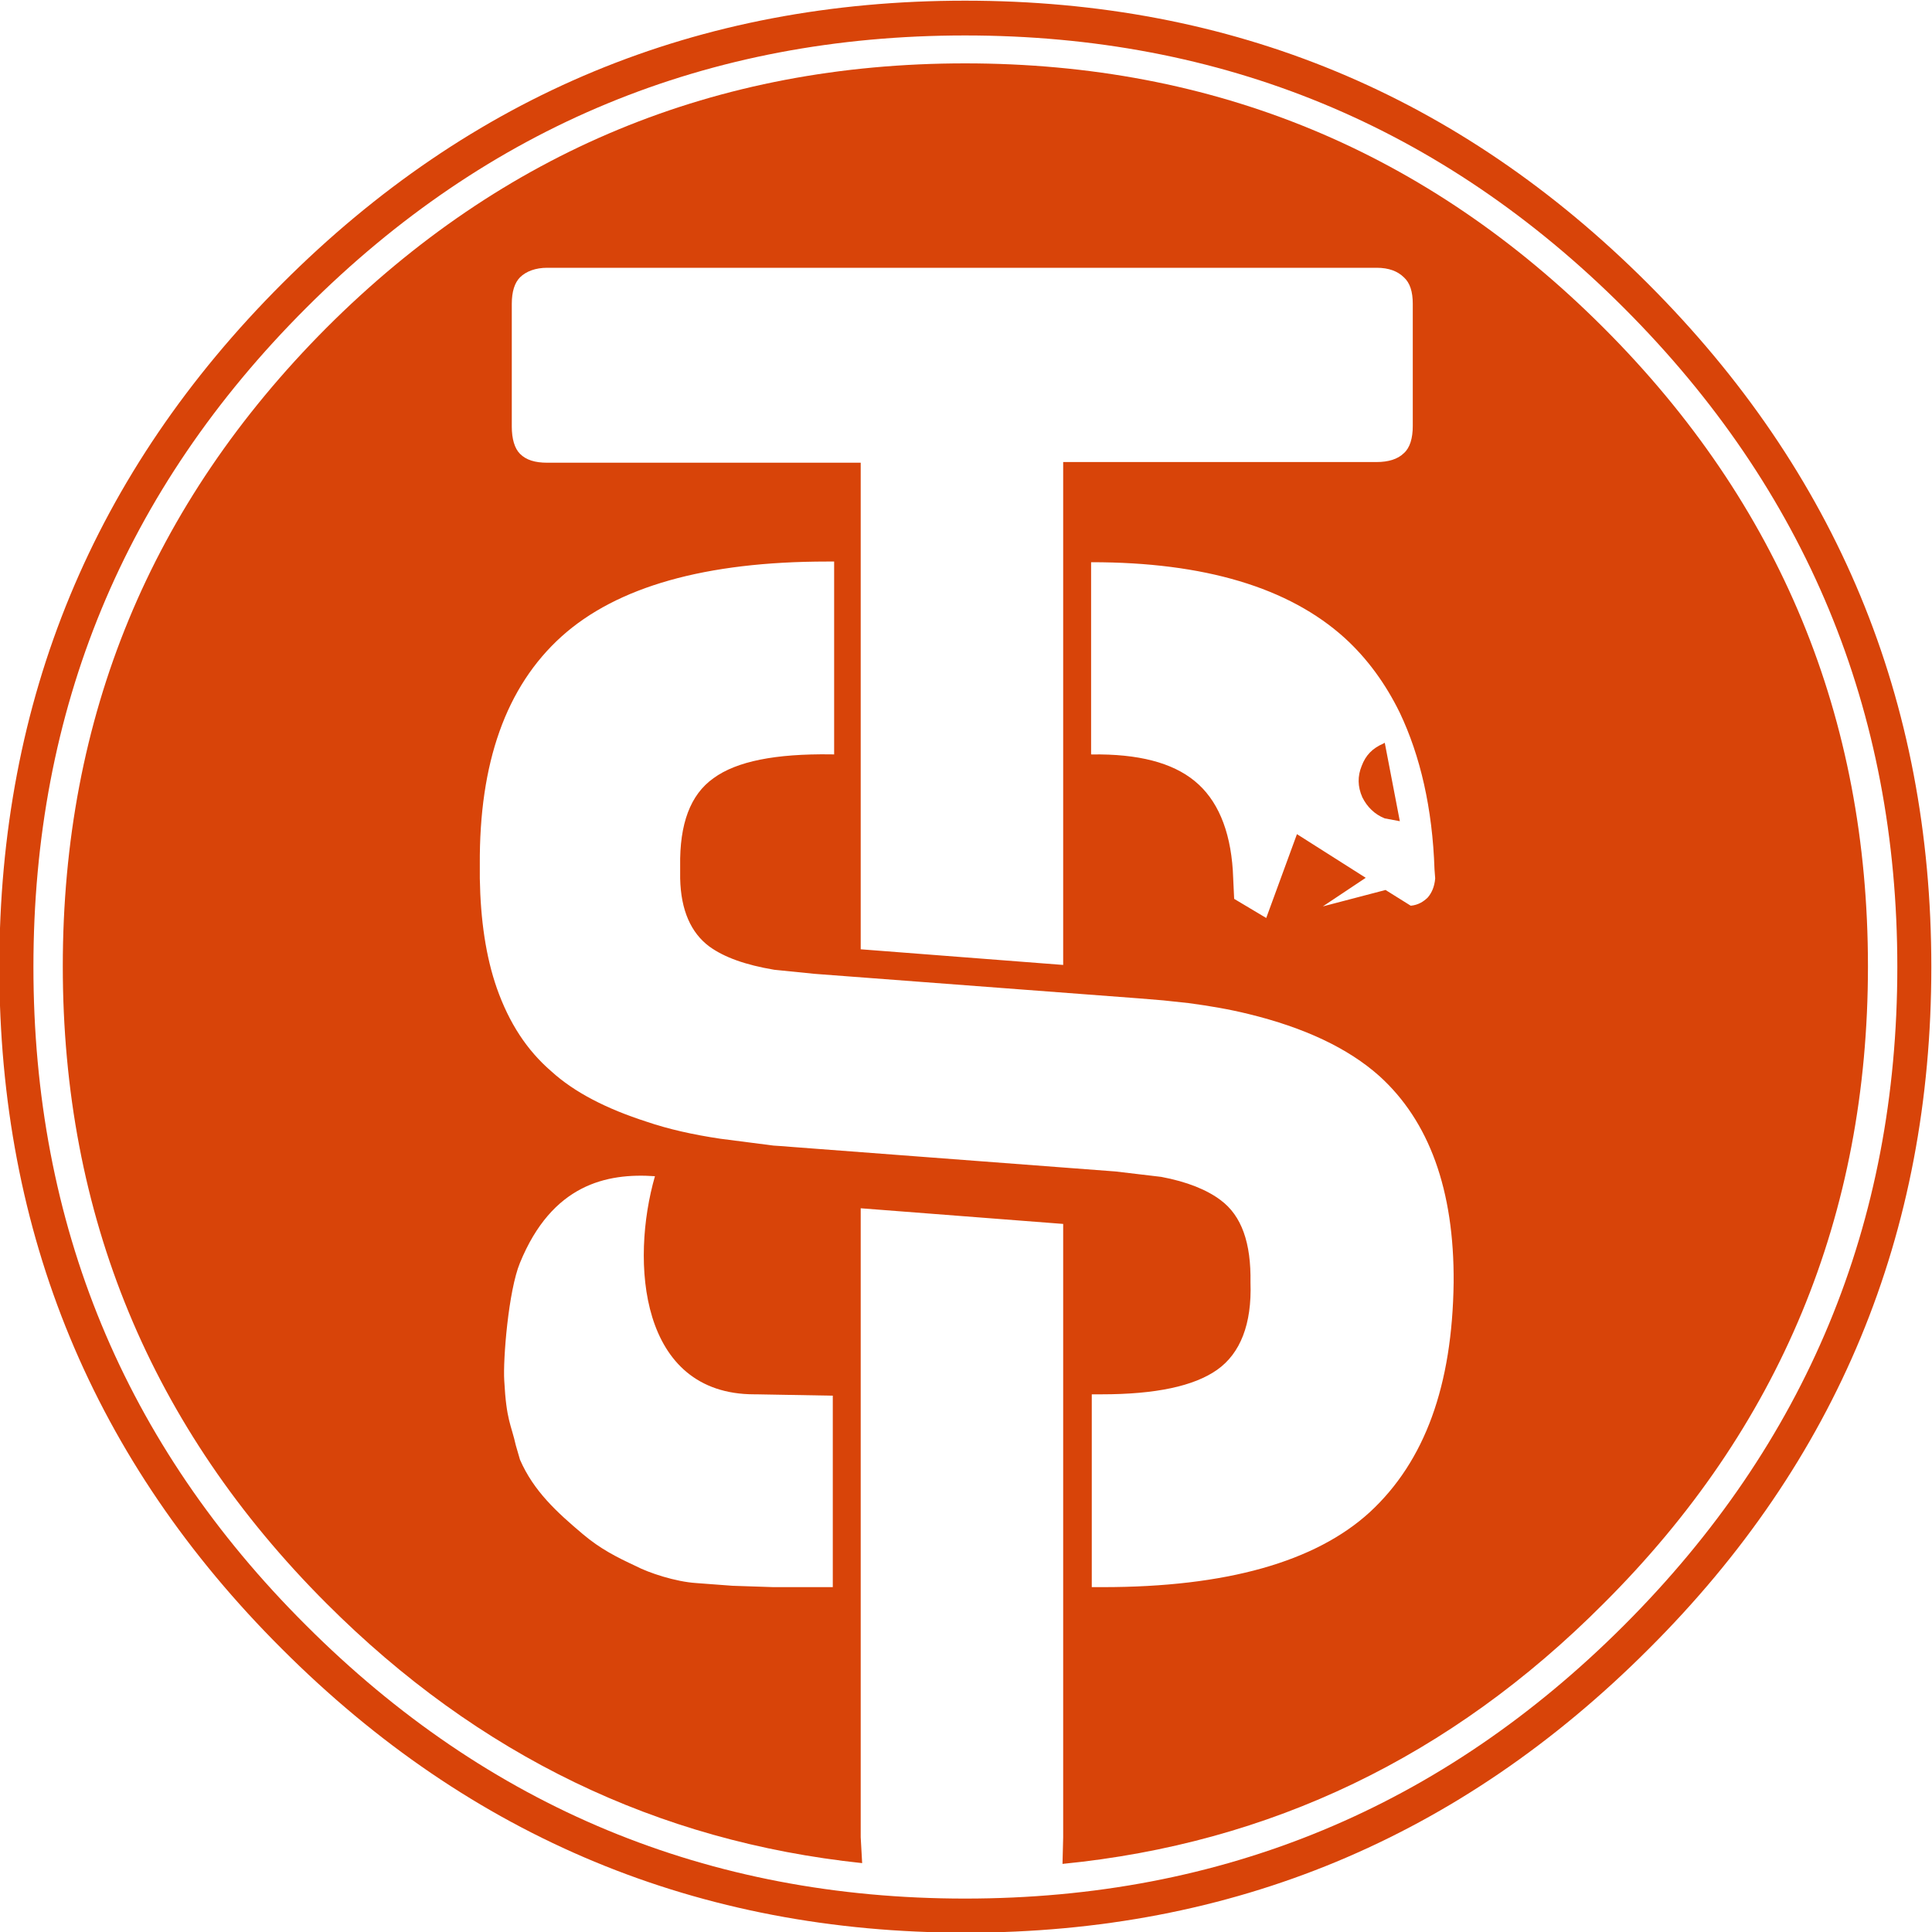 <?xml version="1.0" encoding="utf-8"?>
<!-- Generator: Adobe Illustrator 25.1.0, SVG Export Plug-In . SVG Version: 6.00 Build 0)  -->
<svg version="1.1" id="Layer_1" xmlns="http://www.w3.org/2000/svg" xmlns:xlink="http://www.w3.org/1999/xlink" x="0px" y="0px"
	 viewBox="0 0 200 200" style="enable-background:new 0 0 200 200;" xml:space="preserve">
<style type="text/css">
	.st0{fill:#D84409;}
</style>
<g id="Layer_x0020_1">
	<g id="_2173595472896">
		<g>
			<path class="st0" d="M170.58,29.35C151.04,9.81,127.55,0.07,99.9,0.07c-27.66,0-51.15,9.74-70.69,29.28S-0.07,72.45-0.07,100.1
				c0,27.59,9.74,51.15,29.28,70.62c19.54,19.54,43.1,29.35,70.76,29.35c27.65,0,51.14-9.81,70.68-29.35
				c19.55-19.47,29.28-43.03,29.28-70.62C199.93,72.45,190.13,48.89,170.58,29.35z M168.12,168.25
				c-18.84,18.84-41.56,28.29-68.22,28.29c-26.6,0-49.39-9.45-68.22-28.29C12.84,149.49,3.46,126.7,3.46,100.1
				c0-26.66,9.38-49.38,28.22-68.21C50.51,13.05,73.3,3.67,99.9,3.67c26.59,0,49.38,9.38,68.22,28.22
				c18.83,18.83,28.29,41.62,28.29,68.21C196.41,126.7,186.95,149.42,168.12,168.25z"/>
			<path class="st0" d="M166,33.93C147.73,15.66,125.72,6.56,99.9,6.56c-25.75,0-47.83,9.1-66.1,27.37
				C15.6,52.2,6.5,74.21,6.5,100.03c0,25.75,9.1,47.76,27.3,65.96c15.73,15.74,34.21,24.63,55.45,26.88l-0.15-2.68v-65.11
				l20.96,1.62v63.5l-0.07,2.75C131.5,190.83,150.2,181.87,166,166c18.27-18.2,27.37-40.21,27.37-65.96
				C193.37,74.28,184.27,52.2,166,33.93z M148.57,90.93c-0.07,0.85-0.35,1.49-0.77,1.98c-0.43,0.42-0.99,0.78-1.76,0.85l-2.61-1.63
				l-6.49,1.7l4.44-2.96l-7.12-4.52l-3.18,8.68l-3.32-1.98l-0.14-2.96c-0.28-4.23-1.62-7.34-3.95-9.24
				c-2.33-1.91-5.85-2.82-10.65-2.75l-0.07-0.01V58.2h0.07c11.64,0,20.39,2.61,26.17,7.83c2.33,2.12,4.24,4.73,5.72,7.76
				c2.11,4.44,3.38,9.88,3.59,16.22L148.57,90.93z M52.98,31.46c0-1.27,0.29-2.18,0.85-2.75c0.64-0.63,1.62-0.99,2.82-0.99h85.86
				c1.27,0,2.18,0.36,2.82,0.99c0.63,0.57,0.92,1.48,0.92,2.75v12.63c0,1.27-0.29,2.26-0.92,2.82c-0.64,0.63-1.62,0.92-2.82,0.92
				h-32.45v52.06L89.1,98.27V47.9H56.65c-1.27,0-2.18-0.28-2.82-0.92c-0.56-0.56-0.85-1.55-0.85-2.82V31.46z M86.21,164.3h-6.14
				l-4.23-0.14l-3.74-0.28c-2.19-0.14-4.94-1.06-6.28-1.76c-1.97-0.92-3.67-1.77-5.5-3.32c-2.68-2.26-5.08-4.45-6.49-7.69
				l-0.43-1.48c-0.49-2.19-0.98-2.55-1.2-6.71c-0.14-2.18,0.43-9.31,1.63-12.2c3.32-8.11,8.96-9.31,13.97-8.96
				c-2.54,8.82-1.63,22.58,10.3,22.58c0.07,0,0.07,0,0.14,0s0.07,0,0.07,0l7.9,0.14V164.3z M141.8,156.54
				c-5.64,5.15-14.88,7.76-27.65,7.76h-1.13v-19.96h0.99c5.64,0,9.59-0.85,11.99-2.54c2.4-1.7,3.6-4.73,3.45-9.03
				c0.07-4.1-0.91-6.92-3.1-8.54c-1.41-1.06-3.46-1.9-6.14-2.4l-4.73-0.56l-33.51-2.54l-0.84-0.07l-1.06-0.07l-5.51-0.71
				c-2.82-0.42-5.36-0.99-7.62-1.76c-4.16-1.34-7.48-3.04-9.87-5.22c-2.54-2.19-4.37-5.01-5.64-8.61
				c-1.13-3.24-1.69-7.05-1.76-11.36v-1.41c-0.07-10.51,2.68-18.41,8.46-23.63c5.72-5.15,14.89-7.76,27.52-7.76h0.7V78.1L86,78.09
				c-5.72-0.07-9.74,0.71-12.14,2.47c-2.4,1.7-3.52,4.73-3.45,9.1v1.27c0.07,3.32,1.13,5.65,3.03,7.06c1.55,1.12,3.74,1.9,6.71,2.4
				l4.16,0.42l33.58,2.54l2.54,0.21l2.61,0.28c2.18,0.29,4.23,0.64,6.21,1.13c5.78,1.41,10.3,3.53,13.54,6.42
				c5.15,4.66,7.76,11.79,7.69,21.38C150.34,143.42,147.52,151.25,141.8,156.54z"/>
		</g>
		<g id="XMLID_56_">
			<g>
				<path class="st0" d="M143.35,76.89l1.56,8.12l-1.56-0.29c-1.06-0.42-1.83-1.2-2.32-2.18c-0.5-1.13-0.5-2.19-0.07-3.25
					c0.42-1.12,1.12-1.83,2.25-2.32L143.35,76.89z"/>
			</g>
		</g>
	</g>
</g>
</svg>
